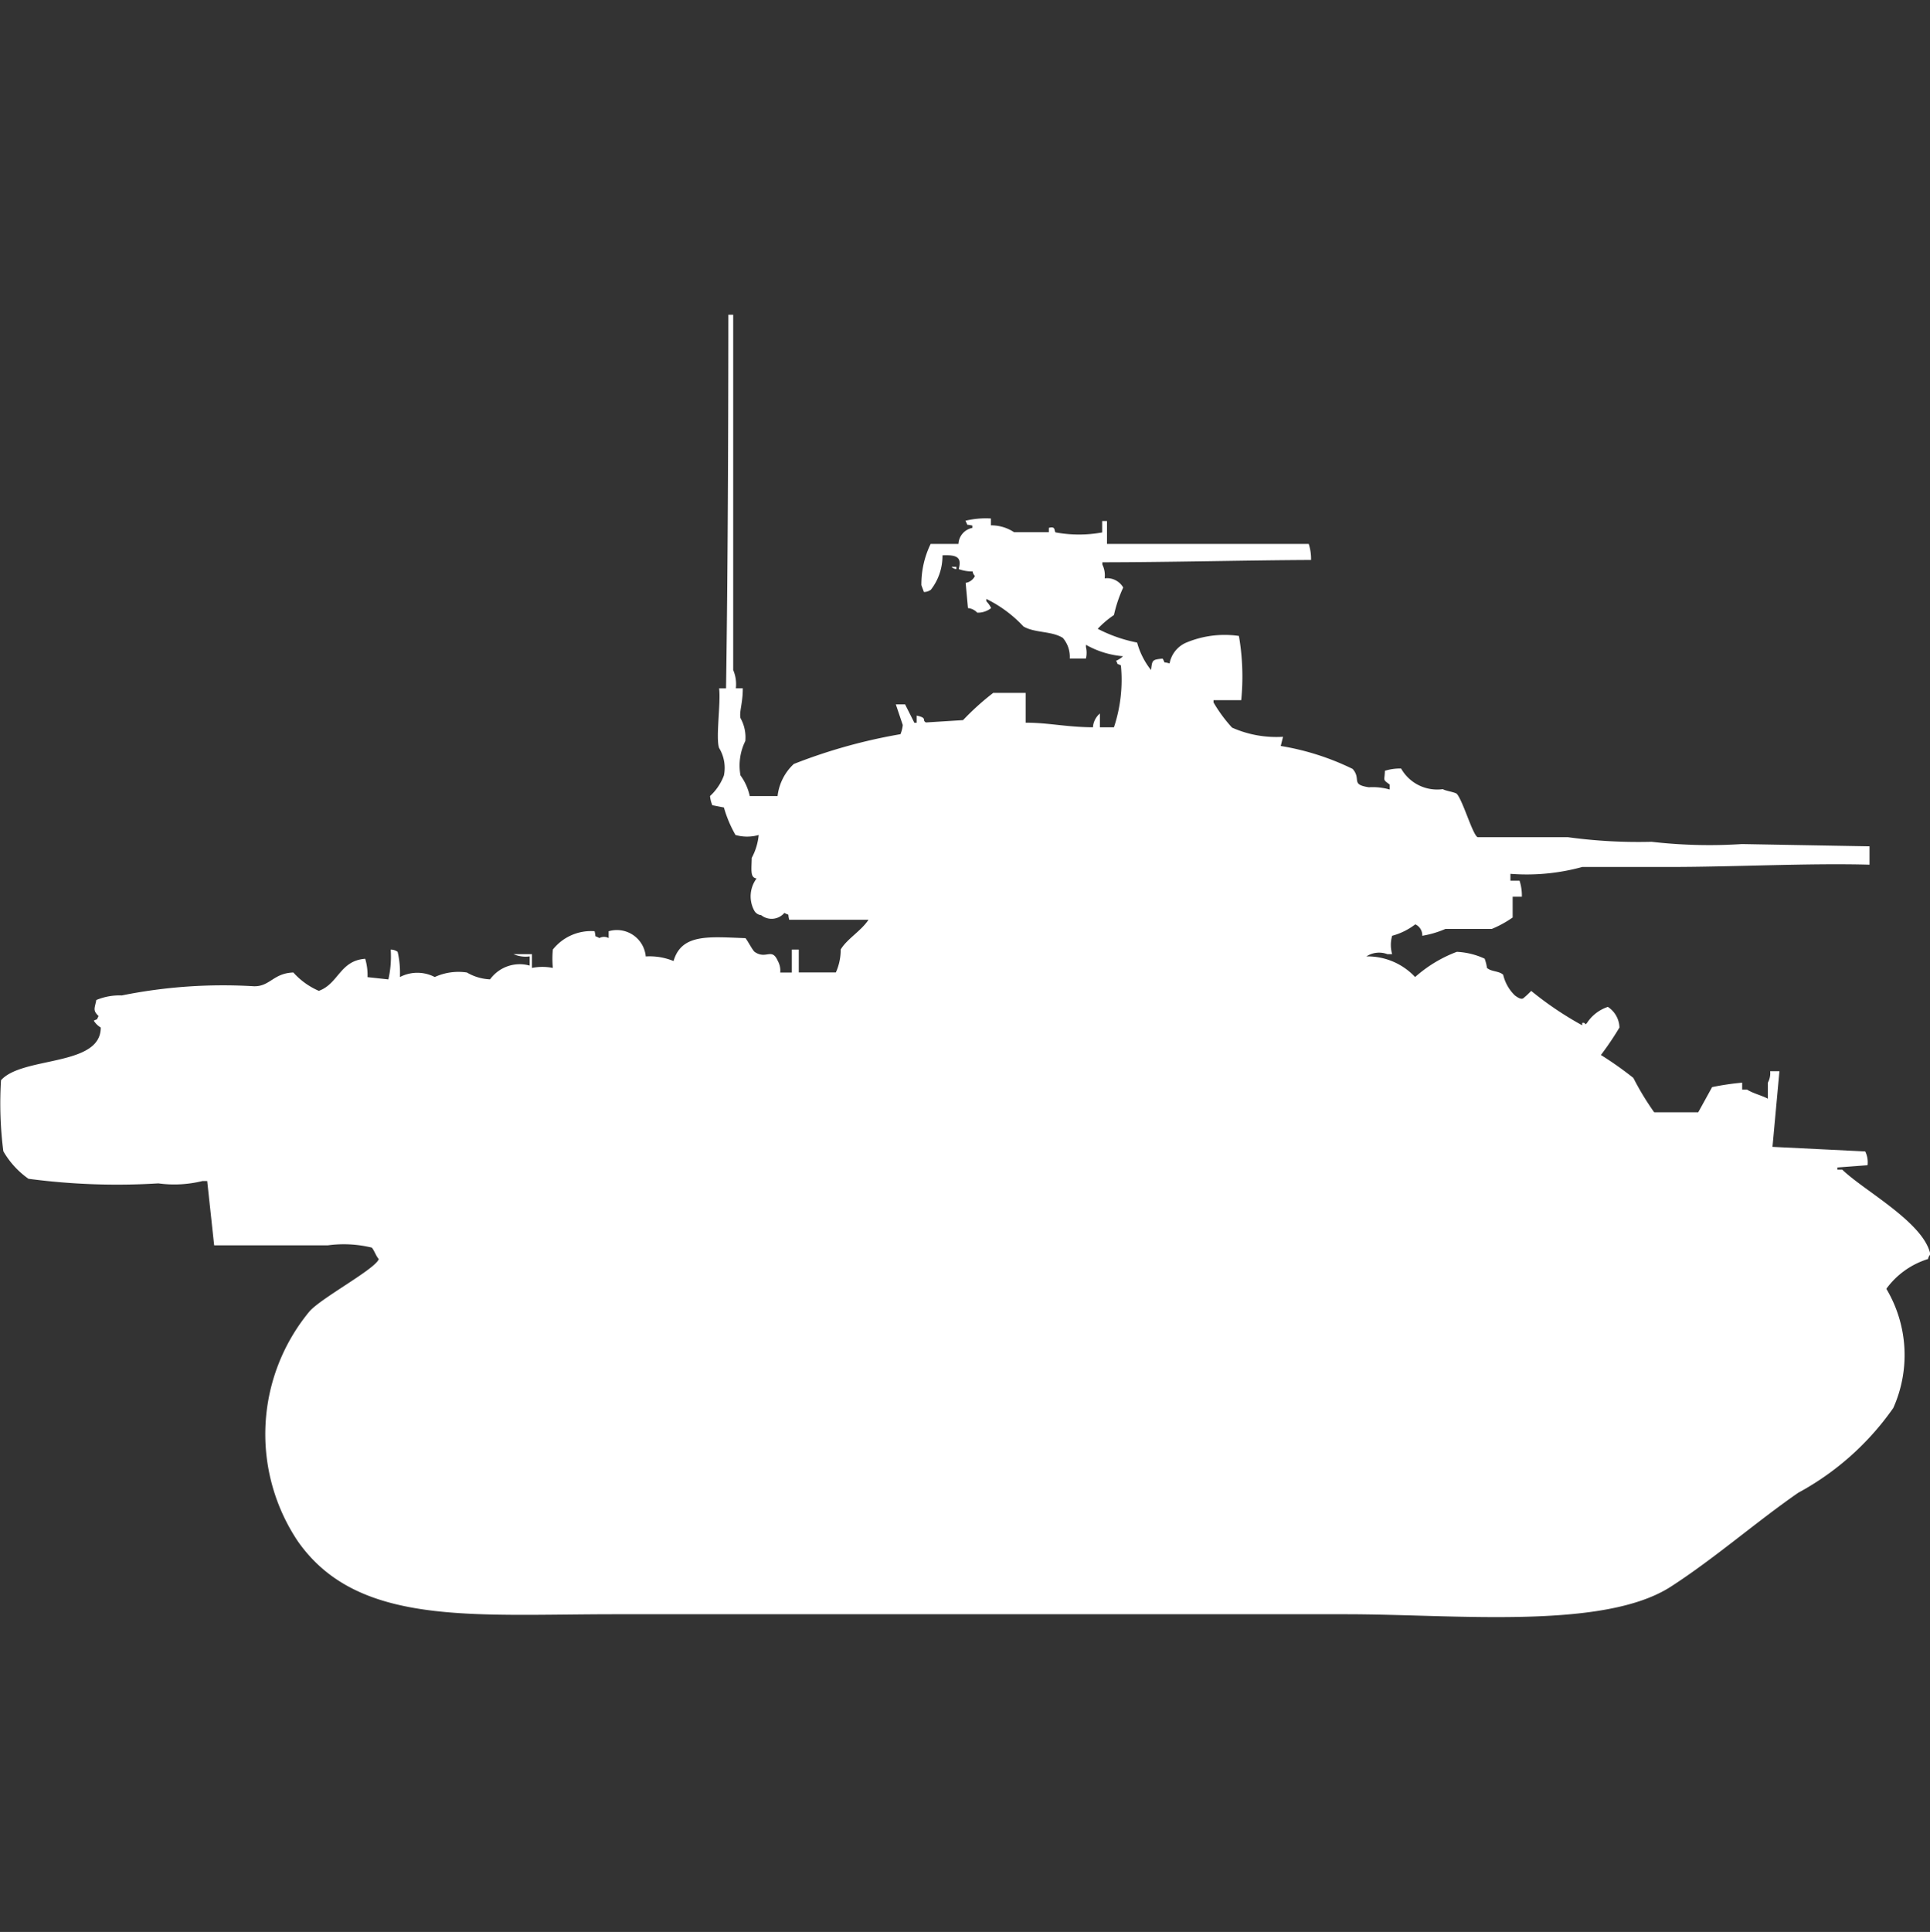 <svg xmlns="http://www.w3.org/2000/svg" width="39.969" height="40" viewBox="0 0 39.969 40">
  <rect x="0" y="0" width="39.969" height="40" fill="#333333" stroke="none"/>
  <defs>
    <style>
      .cls-1 {
        fill: #fff;
        fill-rule: evenodd;
      }
    </style>
  </defs>
  <path id="us_m3a3_stuart_ico" class="cls-1" d="M15.27,13.735h0.144c0,0.317-.076.477-0.048,0.617a0.81,0.81,0,0,1,.1.475,1.144,1.144,0,0,0-.1.712,1.127,1.127,0,0,1,.192.427h0.576a1.078,1.078,0,0,1,.336-0.664,11.214,11.214,0,0,1,2.209-.617,0.666,0.666,0,0,0,.048-0.19l-0.144-.427h0.192l0.192,0.38h0.048V14.3c0.235,0.051.1,0.094,0.192,0.142l0.768-.048A5.448,5.448,0,0,1,20.6,13.83h0.672v0.617c0.482,0,.836.092,1.393,0.095a0.407,0.407,0,0,1,.144-0.285v0.285H23.1a3.109,3.109,0,0,0,.144-1.281c-0.118-.061-0.033.02-0.1-0.095a0.527,0.527,0,0,0,.144-0.095,1.864,1.864,0,0,1-.768-0.237v0.047a0.512,0.512,0,0,1,0,.237H22.185a0.6,0.6,0,0,0-.144-0.427c-0.231-.145-0.587-0.1-0.816-0.237a2.61,2.61,0,0,0-.768-0.569v0.047a0.548,0.548,0,0,1,.1.142,0.445,0.445,0,0,1-.288.095,0.3,0.3,0,0,0-.192-0.095l-0.048-.522a0.259,0.259,0,0,0,.192-0.142,0.17,0.17,0,0,1-.048-0.095,0.823,0.823,0,0,1-.288-0.048c0.063-.232-0.016-0.3-0.336-0.285a1.136,1.136,0,0,1-.24.712,0.247,0.247,0,0,1-.144.047L19.112,11.6a1.909,1.909,0,0,1,.192-0.854H19.88a0.355,0.355,0,0,1,.288-0.332V10.366c-0.156-.039-0.073.023-0.144-0.1a1.8,1.8,0,0,1,.528-0.047v0.142a0.863,0.863,0,0,1,.48.142h0.72V10.413c0.156-.045.1,0.079,0.144,0.095a2.719,2.719,0,0,0,.96,0V10.271h0.1v0.475h4.178a1.009,1.009,0,0,1,.048.332c-1.362.006-2.884,0.046-4.322,0.048v0.047a0.509,0.509,0,0,1,.048.285,0.388,0.388,0,0,1,.384.19,2.813,2.813,0,0,0-.192.57,1.974,1.974,0,0,0-.336.285,3.024,3.024,0,0,0,.816.285,1.581,1.581,0,0,0,.288.569c0.026-.208.02-0.214,0.24-0.237,0.07,0.121-.01.054,0.144,0.1a0.585,0.585,0,0,1,.336-0.427,2.063,2.063,0,0,1,1.1-.142,4.951,4.951,0,0,1,.048,1.329H25.162v0.047a3,3,0,0,0,.384.522,2.257,2.257,0,0,0,1.056.19l-0.048.19a5.356,5.356,0,0,1,1.489.475c0.189,0.216-.052.321,0.336,0.38a1.264,1.264,0,0,1,.432.047V15.728c-0.154-.114-0.105-0.071-0.1-0.285a1.043,1.043,0,0,1,.336-0.047,0.858,0.858,0,0,0,.864.427c0.057,0.037.231,0.057,0.288,0.095,0.128,0.142.327,0.845,0.432,0.9h1.873a10.719,10.719,0,0,0,1.729.095,10.468,10.468,0,0,0,1.873.047l2.641,0.047v0.38c-1.267-.035-2.792.047-4.13,0.047H32.8a4.336,4.336,0,0,1-1.489.142v0.142H31.5a1.009,1.009,0,0,1,.048.332H31.357V18.48a2.18,2.18,0,0,1-.432.237h-0.96a2.058,2.058,0,0,1-.48.142,0.248,0.248,0,0,0-.144-0.237,1.377,1.377,0,0,1-.48.237,0.7,0.7,0,0,0,0,.38h-0.1a0.479,0.479,0,0,0-.432.047,1.349,1.349,0,0,1,1.008.427,2.759,2.759,0,0,1,.864-0.522,1.537,1.537,0,0,1,.576.142,0.917,0.917,0,0,1,.048.19c0.085,0.081.247,0.061,0.336,0.142a0.869,0.869,0,0,0,.24.427c0.071,0.053.147,0.1,0.192,0.047A1.659,1.659,0,0,0,31.741,20a6.955,6.955,0,0,0,1.056.712V20.663c0.094-.02.035,0.073,0.1,0a0.825,0.825,0,0,1,.432-0.332,0.529,0.529,0,0,1,.24.427,6.18,6.18,0,0,1-.384.569,7.239,7.239,0,0,1,.672.475,5.607,5.607,0,0,0,.432.712H35.2l0.288-.522A5.416,5.416,0,0,1,36.11,21.9v0.142h0.1c0.119,0.079.321,0.127,0.432,0.19V21.9a0.407,0.407,0,0,0,.048-0.237h0.192l-0.144,1.566,1.921,0.095a0.509,0.509,0,0,1,.048.285l-0.624.047V23.7h0.1c0.443,0.434,1.692,1.093,1.825,1.756a0.171,0.171,0,0,0-.048.095,1.681,1.681,0,0,0-.864.617,2.679,2.679,0,0,1,.144,2.467,5.721,5.721,0,0,1-1.969,1.756c-0.885.614-1.735,1.362-2.641,1.946-1.4.9-4.471,0.569-6.723,0.569H12.773c-2.968,0-5.344.256-6.579-1.518a3.987,3.987,0,0,1,.24-4.745c0.231-.277,1.378-0.887,1.441-1.091-0.059-.064-0.088-0.17-0.144-0.237a2.459,2.459,0,0,0-.912-0.047H4.466L4.322,23.937h-0.1a2.435,2.435,0,0,1-.912.048,13.95,13.95,0,0,1-2.689-.095A1.782,1.782,0,0,1,.1,23.32a7.806,7.806,0,0,1-.048-1.471c0.446-.5,2.07-0.276,2.065-1.091a0.425,0.425,0,0,1-.144-0.142c0.118-.061.033,0.02,0.1-0.095-0.128-.121-0.079-0.16-0.048-0.332a1.247,1.247,0,0,1,.528-0.095,10.59,10.59,0,0,1,2.737-.19c0.333,0.007.4-.271,0.816-0.285a1.517,1.517,0,0,0,.528.38c0.41-.149.435-0.626,0.96-0.664a1.177,1.177,0,0,1,.048.38l0.432,0.047a2.122,2.122,0,0,0,.048-0.617,0.234,0.234,0,0,1,.144.047,1.88,1.88,0,0,1,.048.474v0.047a0.779,0.779,0,0,1,.72,0A1.183,1.183,0,0,1,9.7,19.619a1.035,1.035,0,0,0,.48.142A0.758,0.758,0,0,1,11,19.476v-0.19a0.628,0.628,0,0,1-.336-0.047h0.384v0.285a1.128,1.128,0,0,1,.432,0,2.03,2.03,0,0,1,0-.38,1.011,1.011,0,0,1,.864-0.38c0.04,0.154-.024.072,0.1,0.142a0.2,0.2,0,0,1,.192,0V18.765a0.6,0.6,0,0,1,.768.522,1.3,1.3,0,0,1,.576.095c0.166-.574.74-0.5,1.489-0.474,0.043,0.046.148,0.254,0.192,0.285,0.24,0.165.353-.1,0.48,0.19a0.407,0.407,0,0,1,.048.237h0.24V19.144h0.144v0.474h0.768a1.145,1.145,0,0,0,.1-0.427V19.144c0.128-.219.426-0.386,0.576-0.617H16.375c-0.04-.154.024-0.073-0.1-0.142a0.346,0.346,0,0,1-.48.047,0.182,0.182,0,0,1-.144-0.095,0.618,0.618,0,0,1,.048-0.664c-0.132-.021-0.106-0.159-0.1-0.427a1.243,1.243,0,0,0,.144-0.474,0.871,0.871,0,0,1-.48,0,2.53,2.53,0,0,1-.24-0.569l-0.24-.047a0.666,0.666,0,0,1-.048-0.19,1.1,1.1,0,0,0,.288-0.427,0.792,0.792,0,0,0-.1-0.569c-0.073-.209.039-0.942,0-1.234h0.144c0.037-2.489.046-5.168,0.048-7.735h0.1v7.355A0.743,0.743,0,0,1,15.27,13.735Zm4.466-2.515h0.1v0.047A0.165,0.165,0,0,1,19.736,11.22Z" transform="translate(-0.031 0.516)"/>
</svg>
